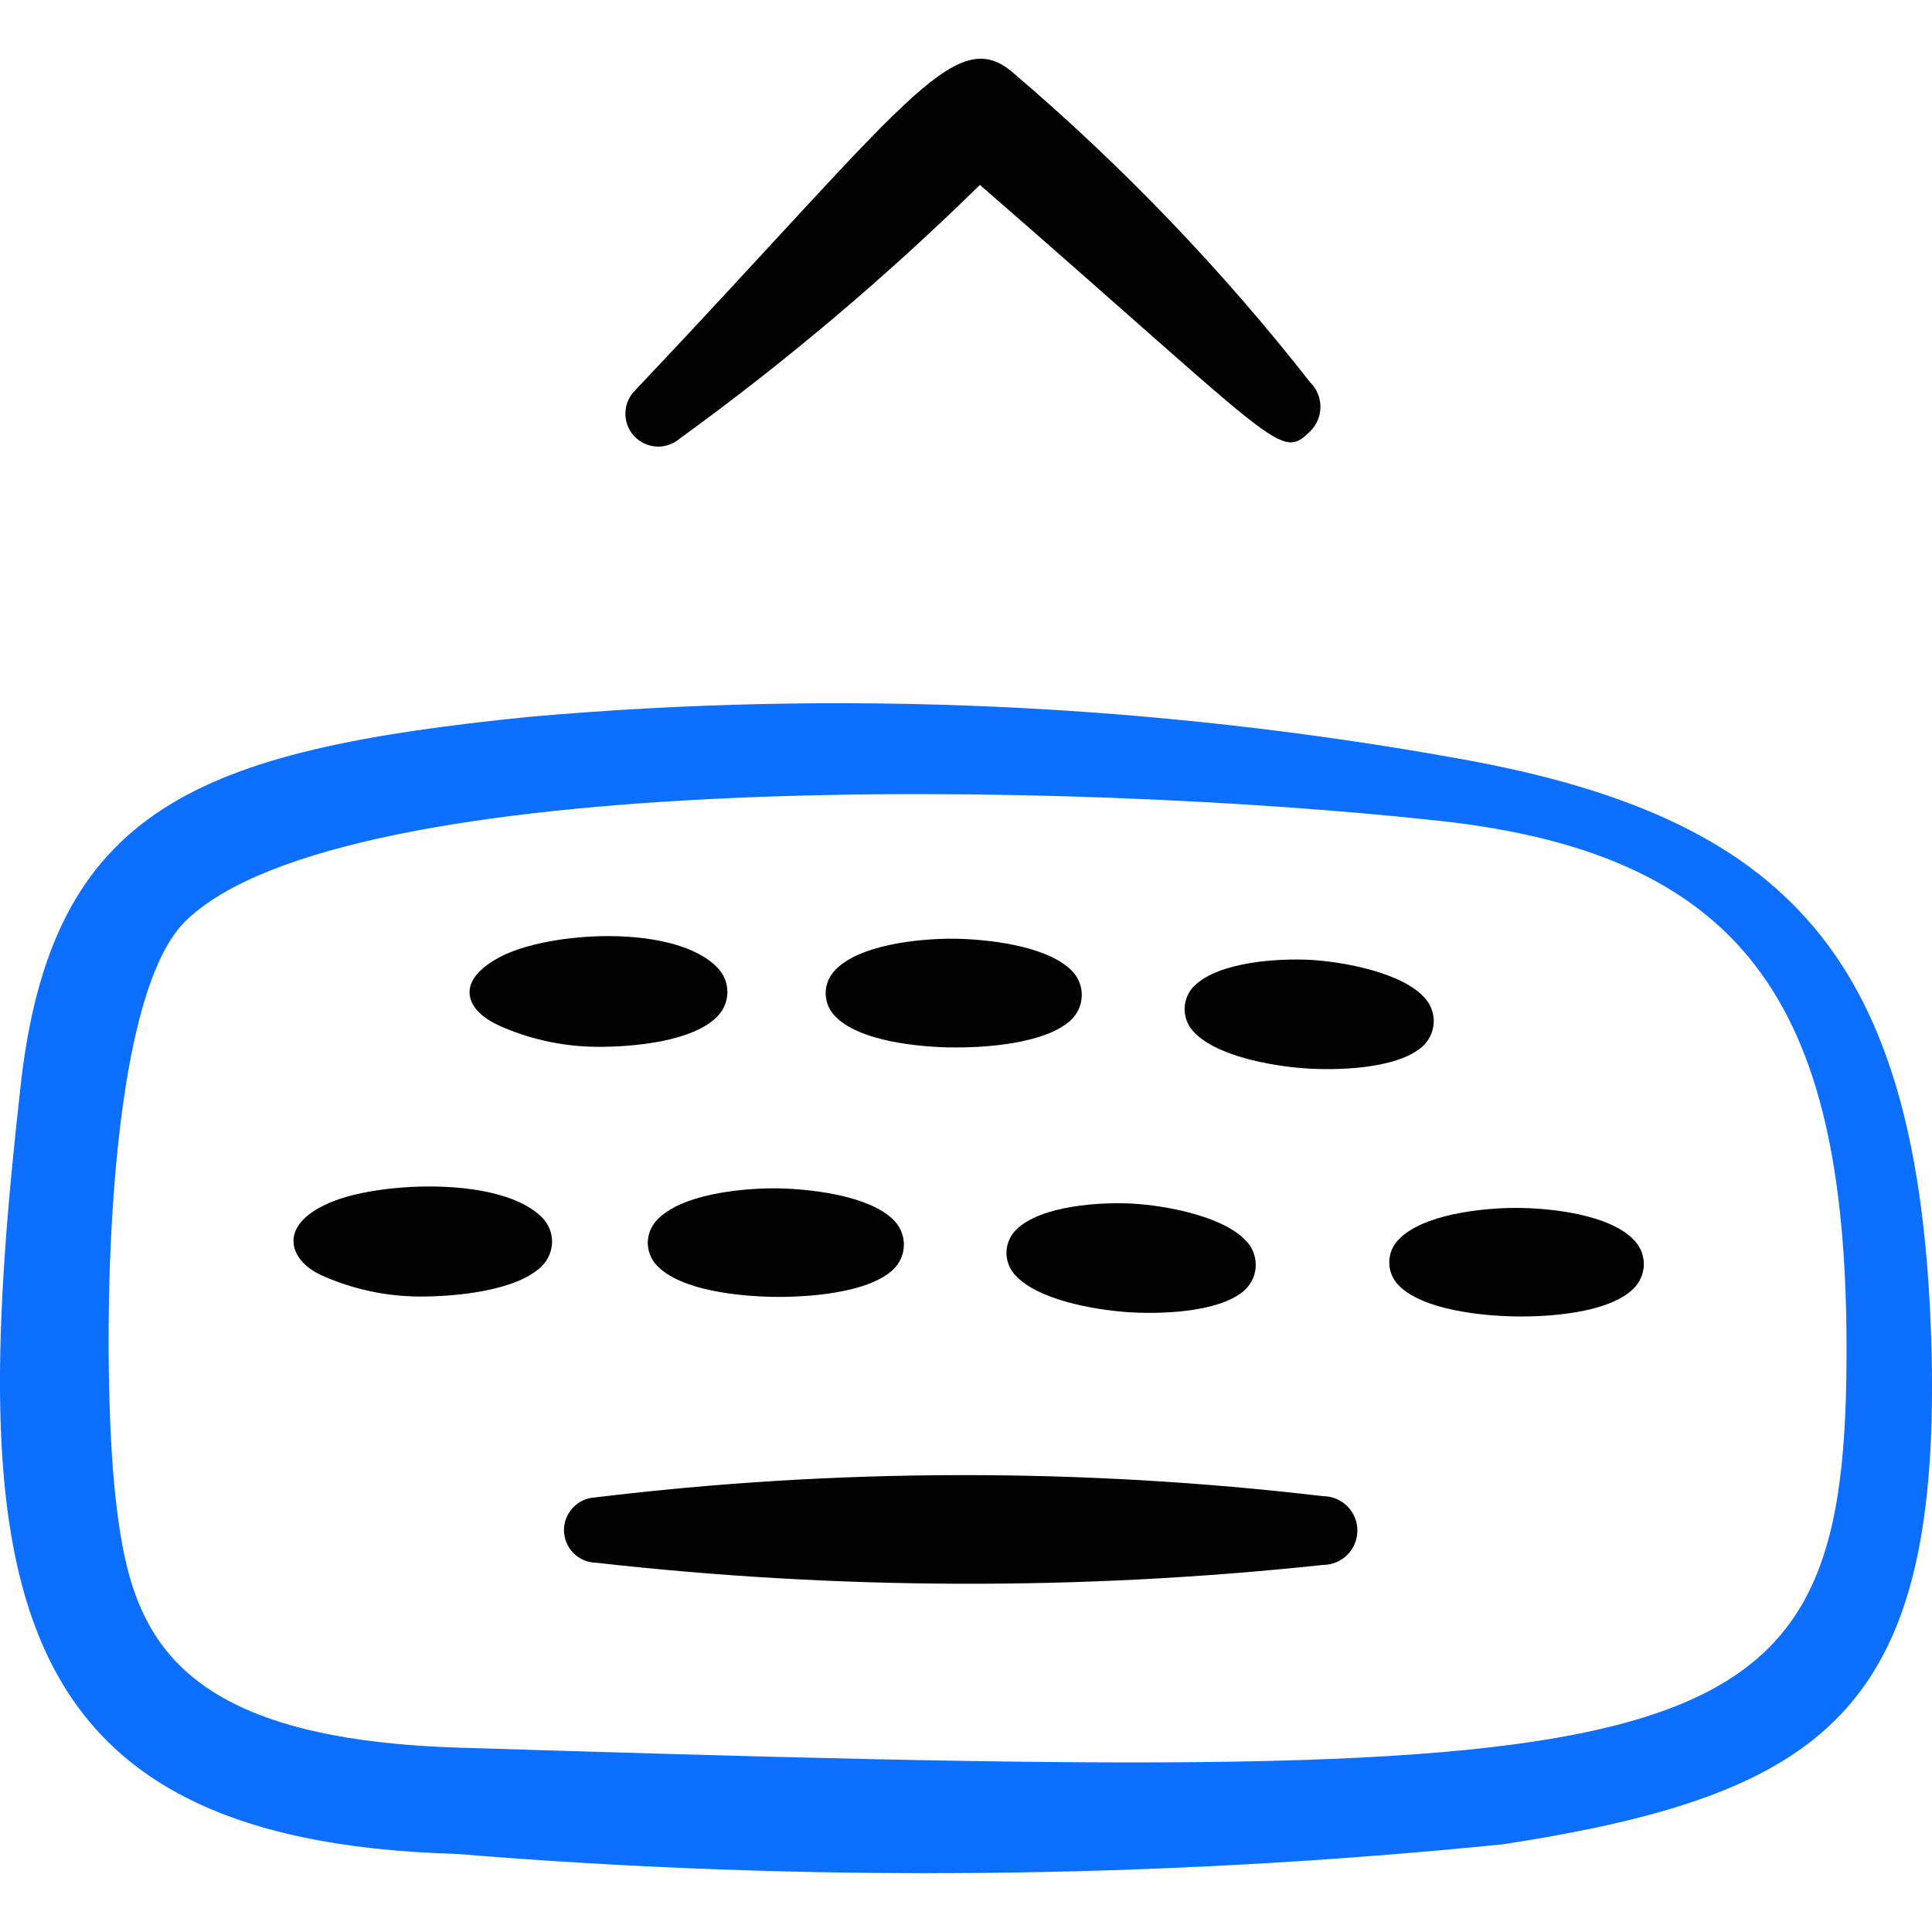 <svg xmlns="http://www.w3.org/2000/svg" fill="none" viewBox="0 0 24 24" id="Keyboard-Keypad-Pull-Down--Streamline-Freehand">
  <desc>
    Keyboard Keypad Pull Down Streamline Icon: https://streamlinehq.com
  </desc>
  <path fill="#0c6fff" fill-rule="evenodd" d="M18.169 9.432c-3.829 -0.693 -7.733 -0.87 -11.609 -0.526 -4.101 0.416 -5.911 1.124 -6.301 4.556 -0.686 6.076 -0.364 9.404 5.411 9.568 4.33 0.355 8.683 0.315 13.005 -0.12 3.996 -0.618 5.403 -1.666 5.322 -6.034 -0.106 -4.836 -1.621 -6.683 -5.828 -7.444Zm4.769 7.452c-0.022 5.201 -1.824 5.305 -17.23 4.826 -3.701 -0.112 -4.099 -1.527 -4.275 -3.13 -0.164 -1.462 -0.186 -6.125 0.879 -7.145 1.968 -1.909 11.004 -1.74 15.58 -1.237 3.893 0.428 5.069 2.415 5.046 6.686Z" clip-rule="evenodd" stroke-width="1"></path>
  <path fill="#020202" fill-rule="evenodd" d="M6.19 12.736c0.385 0.174 0.802 0.265 1.224 0.268 0.413 0.003 1.2 -0.055 1.508 -0.389 0.074 -0.08 0.114 -0.184 0.114 -0.292 0 -0.108 -0.041 -0.213 -0.114 -0.292 -0.516 -0.559 -2.113 -0.468 -2.724 -0.136 -0.572 0.31 -0.392 0.667 -0.007 0.84l-0.001 0.001Z" clip-rule="evenodd" stroke-width="1"></path>
  <path fill="#020202" fill-rule="evenodd" d="M3.98 15.836c0.384 0.175 0.801 0.267 1.223 0.27 0.415 0.003 1.21 -0.06 1.529 -0.379 0.04 -0.04 0.071 -0.087 0.093 -0.139 0.021 -0.052 0.033 -0.107 0.033 -0.164 0 -0.056 -0.011 -0.112 -0.033 -0.163 -0.021 -0.052 -0.053 -0.099 -0.093 -0.139 -0.504 -0.504 -1.954 -0.44 -2.564 -0.21 -0.758 0.286 -0.572 0.748 -0.188 0.923Z" clip-rule="evenodd" stroke-width="1"></path>
  <path fill="#020202" fill-rule="evenodd" d="M11.805 13.011c0.405 0.008 1.18 -0.04 1.499 -0.34 0.082 -0.077 0.131 -0.185 0.134 -0.298 0.004 -0.113 -0.038 -0.223 -0.115 -0.305 -0.306 -0.327 -1.093 -0.407 -1.503 -0.407 -0.404 0 -1.167 0.072 -1.461 0.407 -0.066 0.075 -0.103 0.172 -0.102 0.273 0.001 0.1 0.038 0.197 0.106 0.271 0.293 0.324 1.044 0.392 1.442 0.4v-0.001Z" clip-rule="evenodd" stroke-width="1"></path>
  <path fill="#020202" fill-rule="evenodd" d="M9.595 16.11c0.404 0.007 1.18 -0.038 1.499 -0.338 0.083 -0.078 0.131 -0.185 0.134 -0.298 0.004 -0.113 -0.038 -0.223 -0.115 -0.306 -0.306 -0.326 -1.093 -0.406 -1.503 -0.406 -0.404 0 -1.167 0.072 -1.461 0.407 -0.066 0.075 -0.102 0.172 -0.102 0.272 0.001 0.1 0.038 0.197 0.105 0.271 0.294 0.324 1.045 0.39 1.443 0.398Z" clip-rule="evenodd" stroke-width="1"></path>
  <path fill="#020202" fill-rule="evenodd" d="M18.817 16.353c0.403 0.008 1.167 -0.037 1.478 -0.348 0.076 -0.076 0.121 -0.179 0.125 -0.287 0.004 -0.108 -0.034 -0.213 -0.105 -0.295 -0.295 -0.341 -1.073 -0.418 -1.482 -0.418 -0.406 0 -1.172 0.075 -1.47 0.405 -0.069 0.075 -0.106 0.174 -0.105 0.276 0.001 0.102 0.04 0.2 0.11 0.274 0.299 0.316 1.049 0.386 1.449 0.393Z" clip-rule="evenodd" stroke-width="1"></path>
  <path fill="#020202" fill-rule="evenodd" d="M16.192 13.27c0.392 0.03 1.142 0.015 1.467 -0.26 0.043 -0.036 0.078 -0.081 0.104 -0.13 0.026 -0.05 0.041 -0.104 0.046 -0.16 0.005 -0.056 -0.002 -0.112 -0.019 -0.166 -0.017 -0.053 -0.045 -0.103 -0.081 -0.146 -0.28 -0.33 -1.03 -0.461 -1.429 -0.484 -0.394 -0.021 -1.134 0.021 -1.442 0.321 -0.074 0.072 -0.117 0.169 -0.122 0.272 -0.005 0.103 0.03 0.204 0.096 0.282 0.273 0.321 0.992 0.442 1.38 0.471Z" clip-rule="evenodd" stroke-width="1"></path>
  <path fill="#020202" fill-rule="evenodd" d="M13.98 16.298c0.393 0.03 1.144 0.015 1.469 -0.26 0.086 -0.073 0.14 -0.178 0.149 -0.291 0.009 -0.113 -0.026 -0.225 -0.099 -0.311 -0.28 -0.33 -1.03 -0.462 -1.429 -0.484 -0.394 -0.022 -1.134 0.021 -1.443 0.32 -0.074 0.071 -0.118 0.169 -0.124 0.271 -0.005 0.103 0.029 0.204 0.096 0.283 0.273 0.322 0.994 0.442 1.382 0.472h-0.001Z" clip-rule="evenodd" stroke-width="1"></path>
  <path fill="#020202" fill-rule="evenodd" d="M7.399 19.412c3.002 0.34 6.032 0.349 9.036 0.028 0.113 0 0.222 -0.045 0.302 -0.125 0.08 -0.08 0.125 -0.189 0.125 -0.302s-0.045 -0.222 -0.125 -0.302c-0.08 -0.08 -0.189 -0.125 -0.302 -0.125 -3.006 -0.354 -6.043 -0.349 -9.047 0.016 -0.104 0.006 -0.202 0.052 -0.273 0.129s-0.11 0.177 -0.109 0.281c0.001 0.104 0.043 0.204 0.116 0.279 0.073 0.075 0.172 0.118 0.276 0.122h0.001Z" clip-rule="evenodd" stroke-width="1"></path>
  <path fill="#020202" fill-rule="evenodd" d="M8.439 5.452c1.321 -0.957 2.569 -2.012 3.734 -3.155 3.756 3.266 3.726 3.427 4.104 3.06 0.04 -0.04 0.071 -0.087 0.093 -0.139 0.022 -0.052 0.033 -0.108 0.033 -0.164 0 -0.056 -0.011 -0.112 -0.033 -0.164 -0.021 -0.052 -0.053 -0.099 -0.093 -0.139 -1.103 -1.408 -2.345 -2.701 -3.707 -3.86 -0.72 -0.602 -1.339 0.428 -4.68 3.958 -0.075 0.074 -0.119 0.174 -0.121 0.28 -0.003 0.105 0.035 0.208 0.107 0.286 0.071 0.078 0.17 0.125 0.275 0.132 0.105 0.007 0.208 -0.028 0.289 -0.096Z" clip-rule="evenodd" stroke-width="1"></path>
</svg>